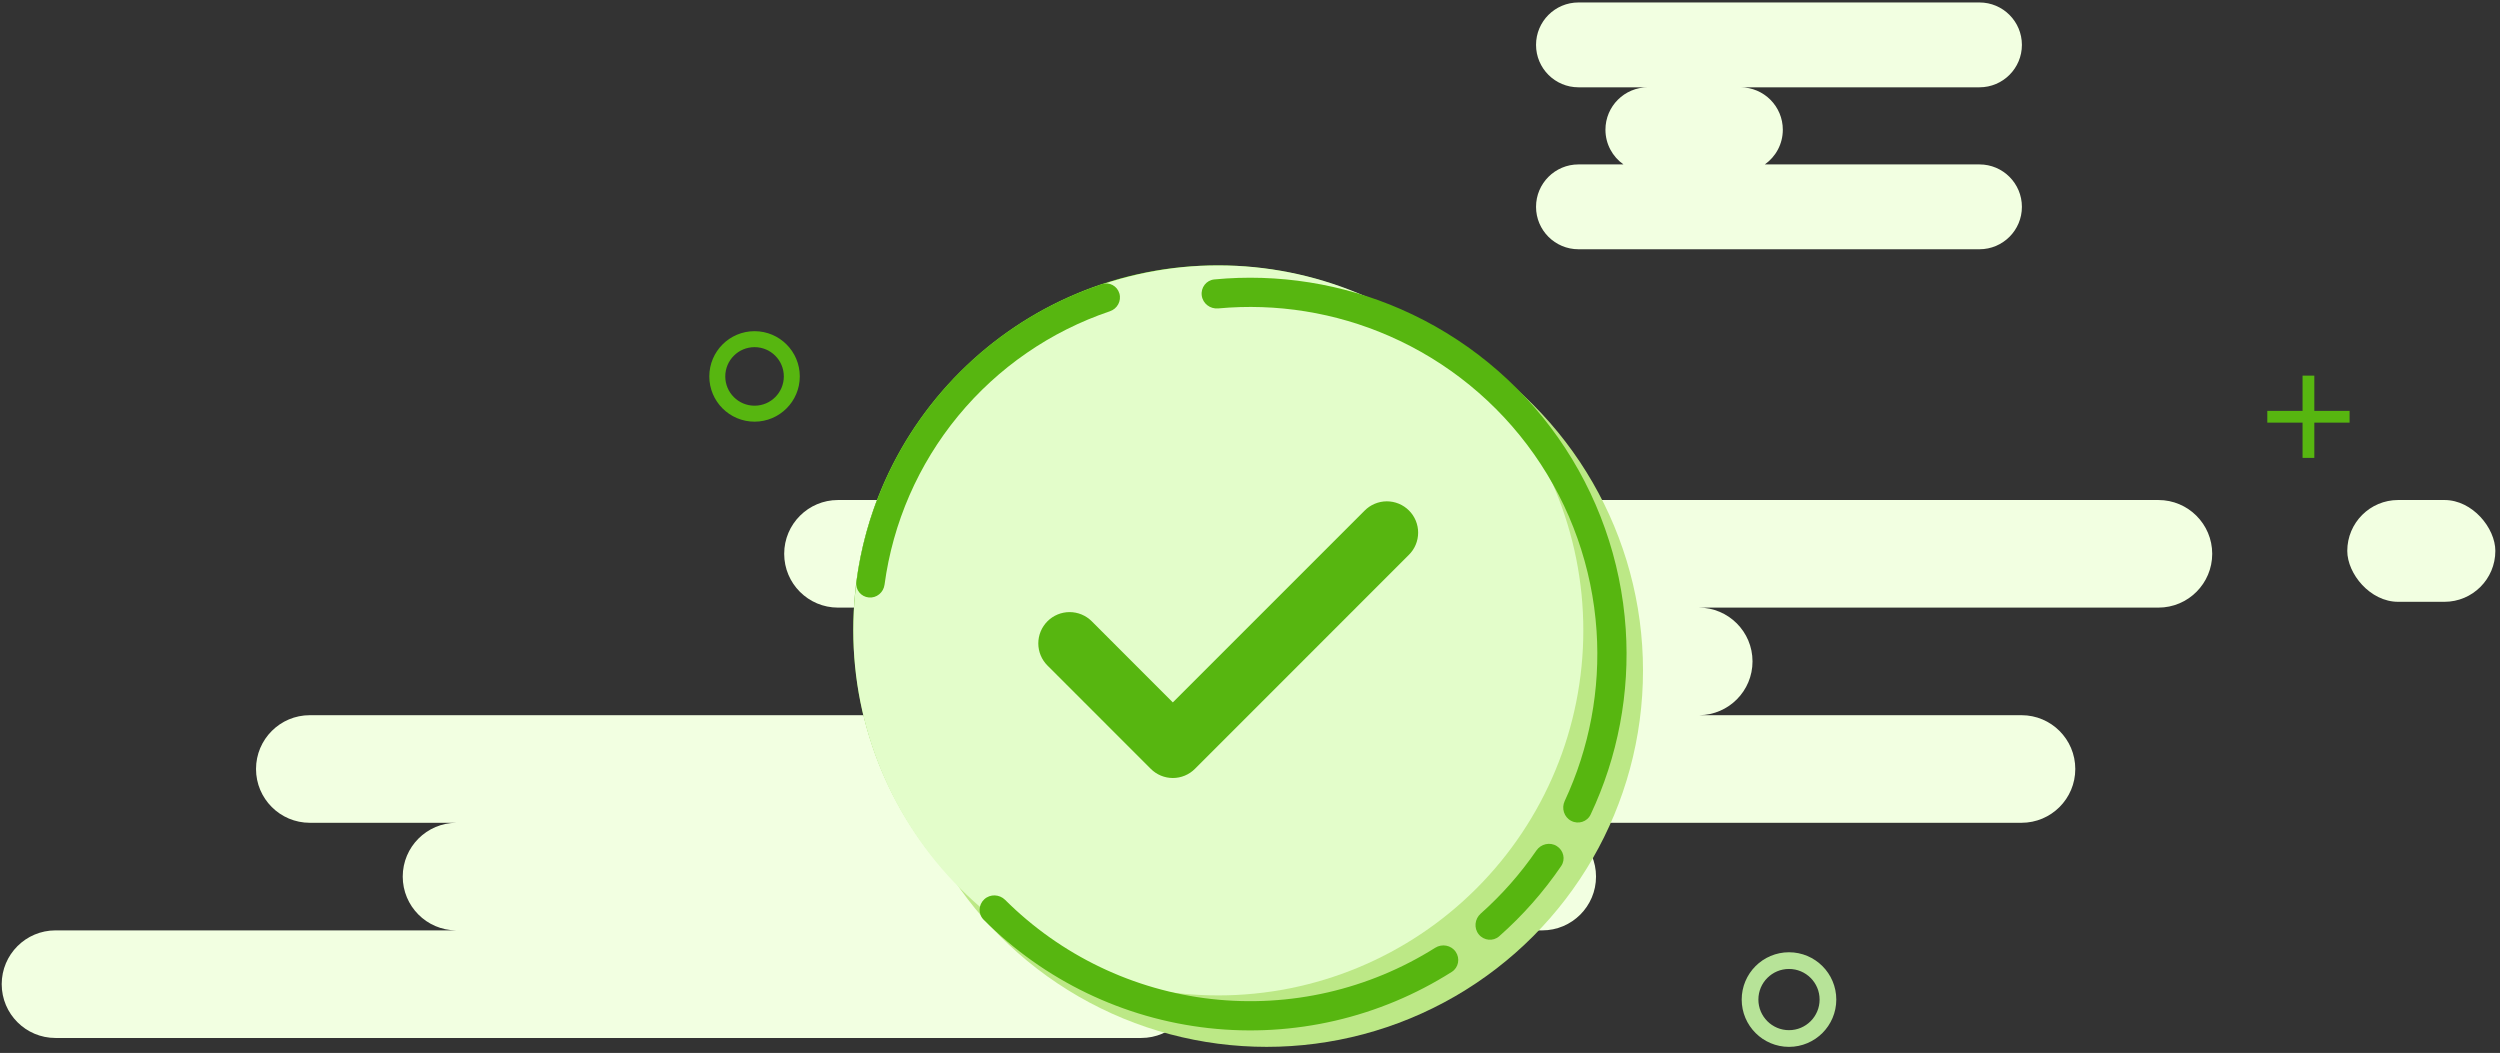 <svg width="406" height="171" viewBox="0 0 406 171" fill="none" xmlns="http://www.w3.org/2000/svg">
<rect x="0" y="0" width="406" height="171" fill="#333333" stroke="none"/>
<circle cx="122.539" cy="61.131" r="6.051" stroke="#57B610" stroke-width="2.593"/>
<circle cx="290.533" cy="162.329" r="6.326" stroke="#B7E398" stroke-width="2.711"/>
<path fill-rule="evenodd" clip-rule="evenodd" d="M136.088 81.203C131.263 81.203 127.352 85.115 127.352 89.939C127.352 94.764 131.263 98.676 136.088 98.676H350.528C355.353 98.676 359.264 94.764 359.264 89.939C359.264 85.115 355.353 81.203 350.528 81.203H136.088ZM170.242 107.412C170.242 102.587 174.153 98.676 178.978 98.676H275.873C280.698 98.676 284.609 102.587 284.609 107.412C284.609 112.207 280.747 116.1 275.964 116.148H328.291C333.116 116.148 337.027 120.06 337.027 124.885C337.027 129.71 333.116 133.621 328.291 133.621H50.314C45.489 133.621 41.578 129.71 41.578 124.885C41.578 120.06 45.489 116.148 50.314 116.148H178.887C174.104 116.1 170.242 112.207 170.242 107.412ZM65.404 142.358C65.404 137.533 69.315 133.622 74.14 133.622H250.457C255.282 133.622 259.194 137.533 259.194 142.358C259.194 147.183 255.282 151.095 250.457 151.095H185.422C190.205 151.144 194.067 155.036 194.067 159.831C194.067 164.656 190.156 168.567 185.331 168.567H9.014C4.189 168.567 0.277 164.656 0.277 159.831C0.277 155.006 4.189 151.094 9.014 151.094H74.049C69.266 151.045 65.404 147.153 65.404 142.358Z" fill="#F2FFE1"/>
<path fill-rule="evenodd" clip-rule="evenodd" d="M249.453 7.29C249.453 3.485 252.537 0.401 256.342 0.401H321.468C325.272 0.401 328.357 3.485 328.357 7.29C328.357 11.094 325.272 14.178 321.468 14.178H256.342C252.537 14.178 249.453 11.094 249.453 7.29ZM249.453 33.591C249.453 29.786 252.537 26.702 256.342 26.702H263.65C261.88 25.456 260.724 23.396 260.724 21.067C260.724 17.263 263.808 14.179 267.612 14.179H282.641C286.446 14.179 289.53 17.263 289.53 21.067C289.53 23.396 288.374 25.456 286.604 26.702H321.468C325.272 26.702 328.357 29.786 328.357 33.591C328.357 37.395 325.272 40.479 321.468 40.479H256.342C252.537 40.479 249.453 37.395 249.453 33.591Z" fill="#F2FFE1"/>
<rect x="381.197" y="81.202" width="24.047" height="16.532" rx="8.266" fill="#F2FFE1"/>
<circle cx="205.705" cy="108.891" r="61.119" fill="#BCE886"/>
<circle cx="197.687" cy="102.211" r="59.115" fill="#57B610"/>
<path d="M197.852 43.096C213.573 43.096 228.651 49.342 239.768 60.459C250.885 71.576 257.131 86.654 257.131 102.375C257.131 118.097 250.885 133.175 239.768 144.292C228.651 155.409 213.573 161.655 197.852 161.655C182.13 161.655 167.052 155.409 155.935 144.292C144.818 133.175 138.572 118.097 138.572 102.375C138.572 86.654 144.818 71.576 155.935 60.459C167.052 49.342 182.13 43.096 197.852 43.096ZM190.467 114.07L177.299 100.893C176.826 100.421 176.266 100.047 175.649 99.791C175.032 99.536 174.371 99.404 173.704 99.404C173.036 99.404 172.375 99.536 171.758 99.791C171.141 100.047 170.581 100.421 170.109 100.893C169.155 101.847 168.62 103.14 168.62 104.488C168.62 105.837 169.155 107.13 170.109 108.083L186.876 124.851C187.347 125.325 187.907 125.702 188.524 125.959C189.141 126.216 189.803 126.348 190.471 126.348C191.14 126.348 191.801 126.216 192.418 125.959C193.035 125.702 193.595 125.325 194.066 124.851L228.787 90.122C229.265 89.651 229.646 89.091 229.907 88.473C230.167 87.855 230.303 87.192 230.306 86.521C230.31 85.85 230.18 85.186 229.925 84.565C229.67 83.945 229.294 83.381 228.82 82.907C228.346 82.432 227.783 82.056 227.163 81.8C226.543 81.545 225.878 81.414 225.208 81.416C224.537 81.419 223.873 81.554 223.255 81.814C222.637 82.074 222.076 82.454 221.606 82.932L190.467 114.07Z" fill="#E3FDCA"/>
<path d="M181.791 47.661C181.436 46.444 180.16 45.74 178.958 46.142C168.454 49.65 159.13 56.046 152.067 64.616C145.005 73.186 140.509 83.56 139.072 94.541C138.907 95.798 139.842 96.916 141.105 97.032C142.367 97.147 143.48 96.216 143.648 94.96C144.998 84.897 149.135 75.394 155.611 67.536C162.087 59.677 170.624 53.801 180.243 50.553C181.445 50.148 182.146 48.878 181.791 47.661Z" fill="#57B610"/>
<path d="M255.162 133.308C256.325 133.912 257.763 133.461 258.321 132.275C262.745 122.888 264.712 112.516 264.017 102.136C263.269 90.965 259.467 80.215 253.026 71.058C246.586 61.9 237.753 54.688 227.493 50.208C217.959 46.045 207.533 44.389 197.203 45.38C195.898 45.505 194.987 46.705 195.163 48.004C195.338 49.303 196.534 50.209 197.839 50.088C207.307 49.211 216.856 50.743 225.593 54.558C235.057 58.69 243.203 65.343 249.144 73.789C255.084 82.235 258.591 92.15 259.281 102.453C259.918 111.966 258.131 121.471 254.106 130.085C253.551 131.272 253.999 132.703 255.162 133.308Z" fill="#57B610"/>
<path d="M240.157 151.749C240.986 152.765 242.484 152.92 243.467 152.053C247.285 148.685 250.667 144.854 253.535 140.647C254.273 139.564 253.933 138.097 252.822 137.401C251.711 136.705 250.25 137.045 249.508 138.125C246.92 141.895 243.884 145.335 240.465 148.371C239.485 149.241 239.329 150.733 240.157 151.749Z" fill="#57B610"/>
<path d="M159.849 146.043C158.885 146.932 158.821 148.438 159.746 149.366C169.547 159.199 182.425 165.421 196.27 166.963C210.115 168.505 224.047 165.269 235.771 157.832C236.878 157.13 237.147 155.647 236.402 154.569C235.657 153.49 234.182 153.223 233.072 153.922C222.291 160.711 209.504 163.66 196.796 162.245C184.087 160.83 172.262 155.139 163.239 146.145C162.311 145.22 160.812 145.155 159.849 146.043Z" fill="#57B610"/>
<path d="M381.57 68.636H375.845V74.361H373.936V68.636H368.211V66.727H373.936V61.002H375.845V66.727H381.57V68.636Z" fill="#57B610"/>
</svg>
